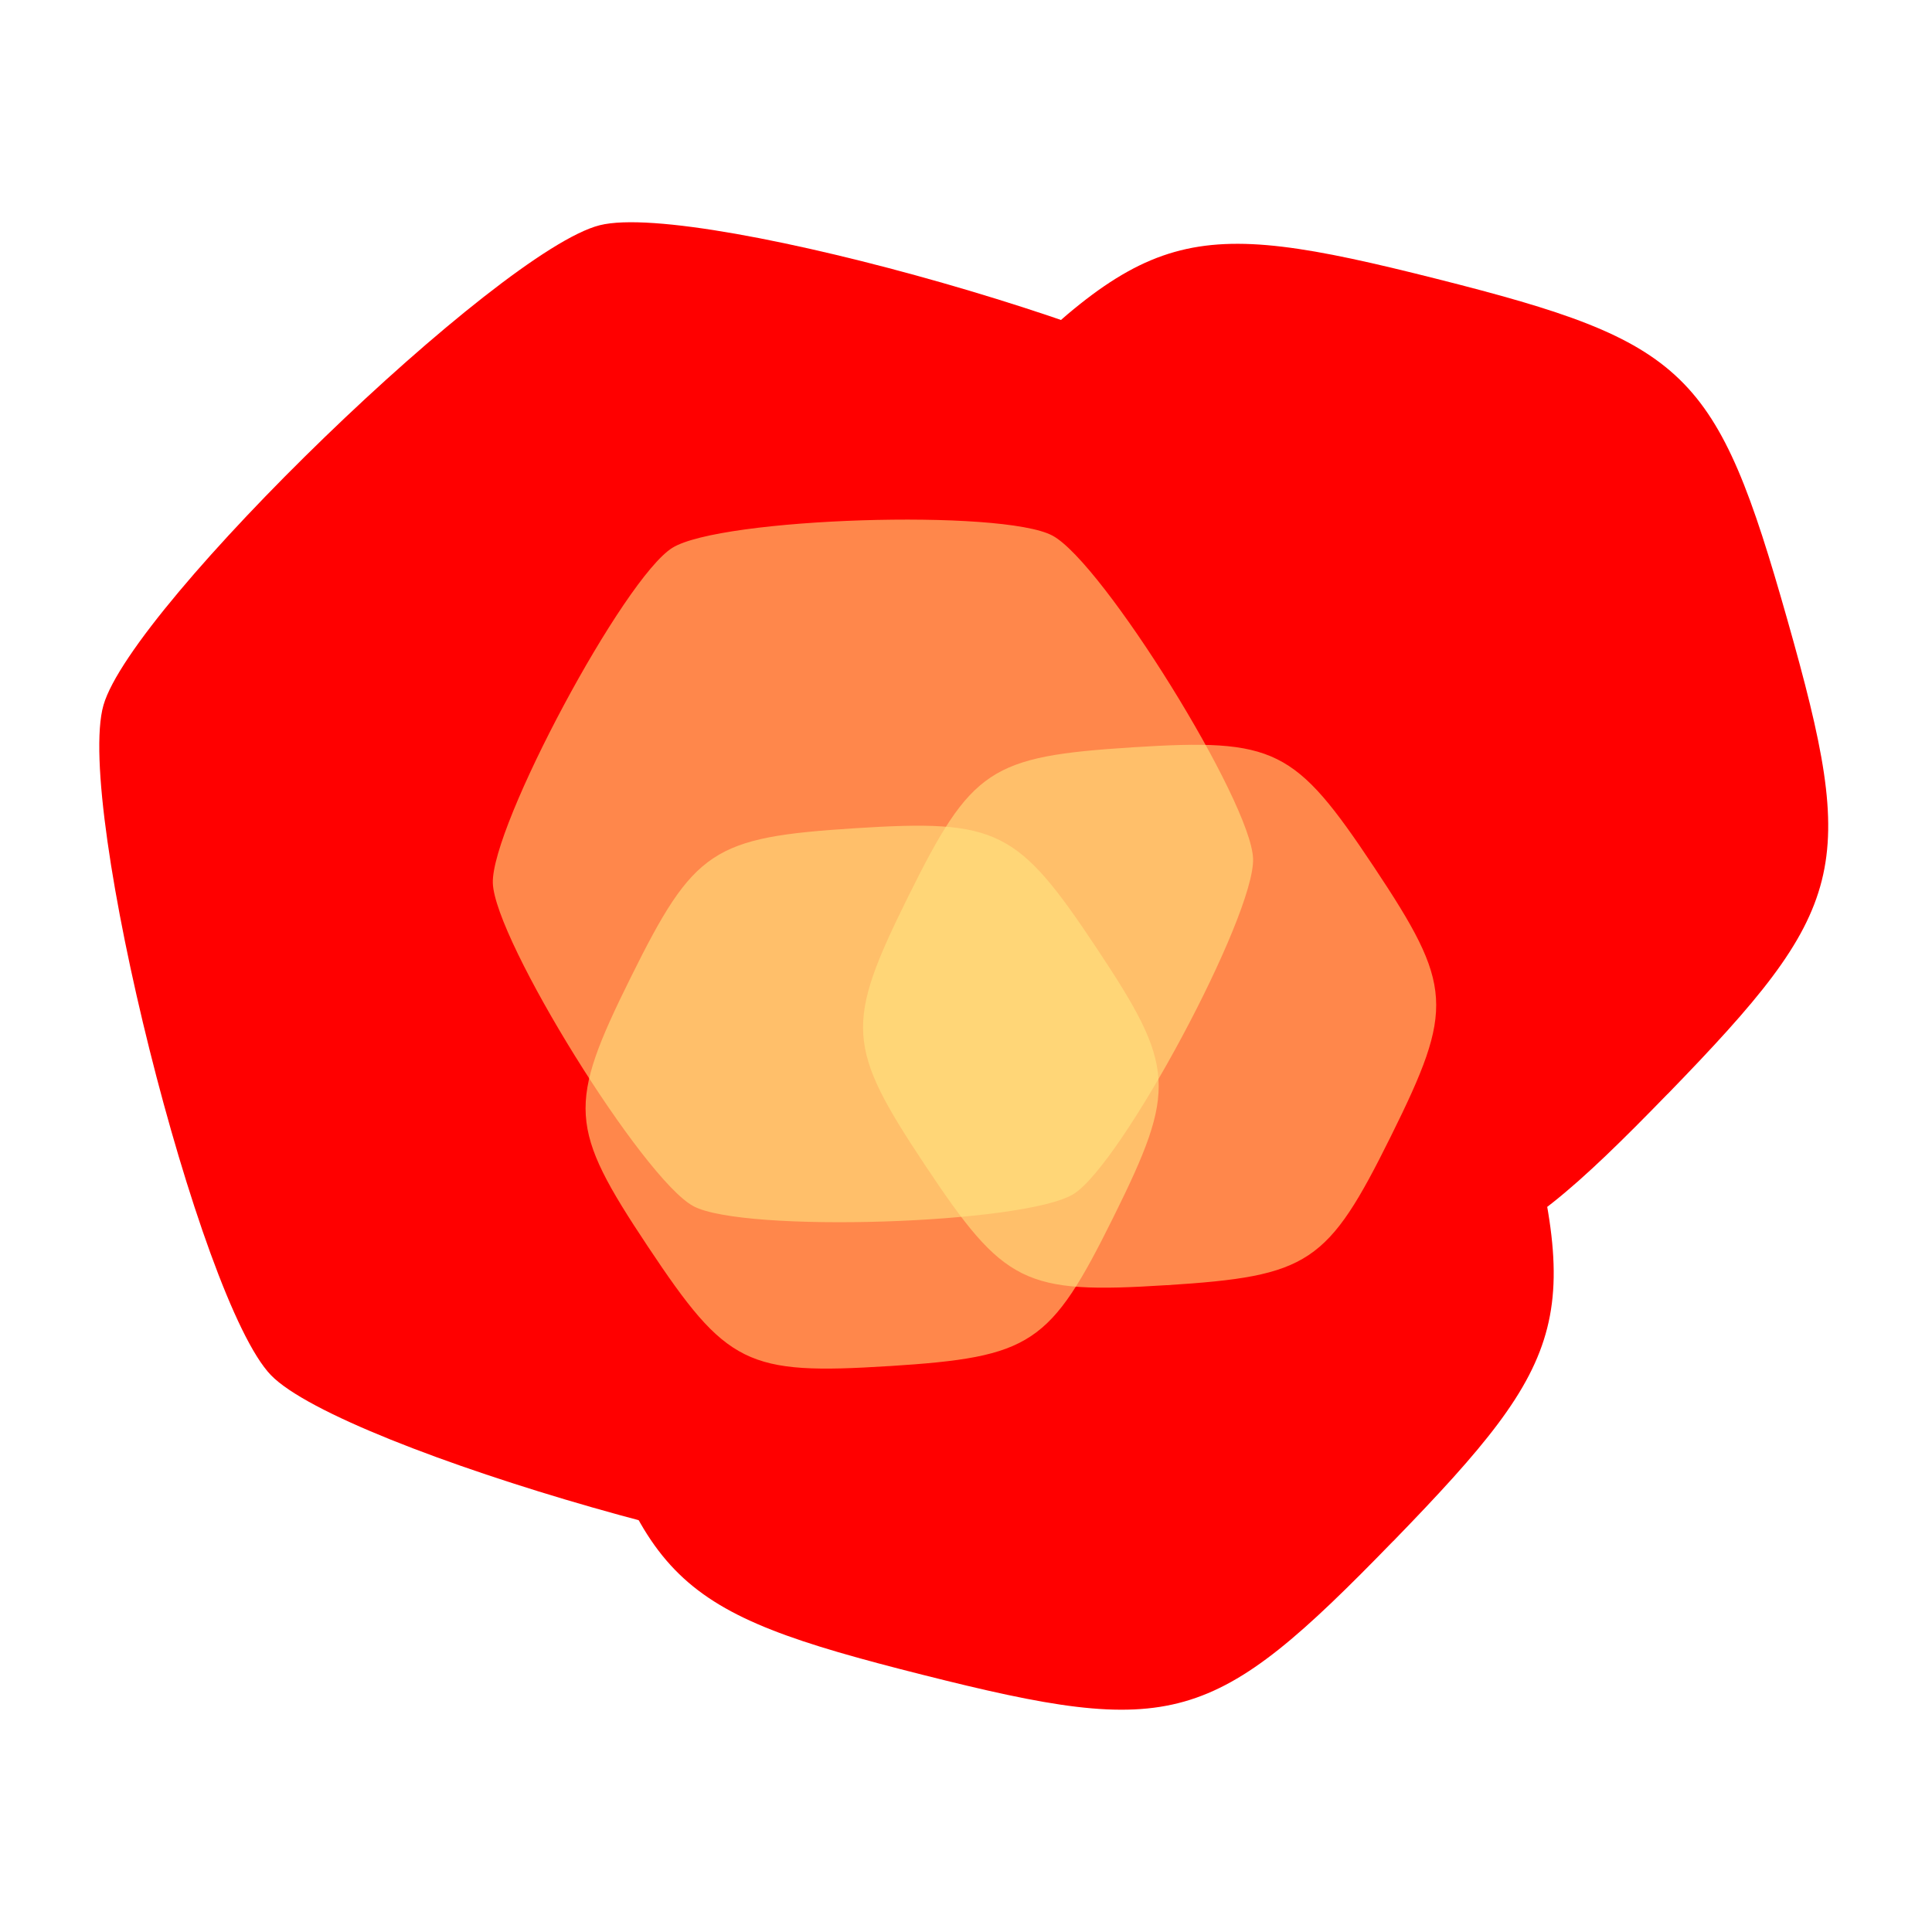 <?xml version="1.0" encoding="UTF-8" standalone="no"?>
<!-- Created with Inkscape (http://www.inkscape.org/) -->

<svg
   xmlns:dc="http://purl.org/dc/elements/1.1/"
   xmlns:cc="http://creativecommons.org/ns#"
   xmlns:rdf="http://www.w3.org/1999/02/22-rdf-syntax-ns#"
   xmlns:svg="http://www.w3.org/2000/svg"
   xmlns="http://www.w3.org/2000/svg"
   xmlns:sodipodi="http://sodipodi.sourceforge.net/DTD/sodipodi-0.dtd"
   xmlns:inkscape="http://www.inkscape.org/namespaces/inkscape"
   width="24"
   height="24"
   id="svg2"
   version="1.1"
   inkscape:version="0.48.4 r9939"
   sodipodi:docname="explosion.svg"
   inkscape:export-filename="/home/jeremy/IF/DEV/experiments/tdg/public/img/explosition.png"
   inkscape:export-xdpi="90"
   inkscape:export-ydpi="90">
  <defs
     id="defs4">
    <filter
       inkscape:collect="always"
       id="filter3828"
       x="-1.197"
       width="3.393"
       y="-1.203"
       height="3.407">
      <feGaussianBlur
         inkscape:collect="always"
         stdDeviation="5.666"
         id="feGaussianBlur3830" />
    </filter>
    <filter
       inkscape:collect="always"
       id="filter3963"
       x="-0.146"
       width="1.291"
       y="-0.169"
       height="1.338">
      <feGaussianBlur
         inkscape:collect="always"
         stdDeviation="1.302"
         id="feGaussianBlur3965" />
    </filter>
  </defs>
  <sodipodi:namedview
     id="base"
     pagecolor="#ffffff"
     bordercolor="#666666"
     borderopacity="1.0"
     inkscape:pageopacity="0.0"
     inkscape:pageshadow="2"
     inkscape:zoom="15.839192"
     inkscape:cx="-0.17995379"
     inkscape:cy="7.7275691"
     inkscape:document-units="px"
     inkscape:current-layer="layer1"
     showgrid="false"
     fit-margin-top="0"
     fit-margin-left="0"
     fit-margin-right="0"
     fit-margin-bottom="0"
     inkscape:window-width="1600"
     inkscape:window-height="853"
     inkscape:window-x="-2"
     inkscape:window-y="-3"
     inkscape:window-maximized="1" />
  <g
     inkscape:label="Layer 1"
     inkscape:groupmode="layer"
     id="layer1"
     transform="translate(0,-1028.362)">
    <g
       id="g3950"
       transform="translate(0.442,1.894)"
       style="fill:#ff0000;filter:url(#filter3963)">
      <path
         transform="matrix(0.664,0,0,0.664,7.096,1037.056)"
         d="m 14.71,12.888 c -3.38,3.48 -4.102,3.685 -8.805,2.498 C 1.202,14.2 0.663,13.677 -0.661,9.01 -1.985,4.343 -1.801,3.615 1.578,0.135 4.958,-3.345 5.68,-3.55 10.384,-2.363 c 4.704,1.187 5.242,1.71 6.566,6.377 1.324,4.667 1.14,5.395 -2.239,8.875 z"
         inkscape:randomized="0"
         inkscape:rounded="0.53"
         inkscape:flatsided="true"
         sodipodi:arg2="1.2943638"
         sodipodi:arg1="0.77076506"
         sodipodi:r2="7.9265275"
         sodipodi:r1="9.1527653"
         sodipodi:cy="6.511734"
         sodipodi:cx="8.1443548"
         sodipodi:sides="6"
         id="path3944"
         style="color:#000000;fill:#ff0000;fill-opacity:1;fill-rule:nonzero;stroke:none;stroke-width:0.5;marker:none;visibility:visible;display:inline;overflow:visible;enable-background:accumulate"
         sodipodi:type="star" />
      <path
         transform="matrix(1.373,0,0,1.373,3.802,1032.374)"
         d="M 5.366,9.858 C 4.457,10.085 0.011,8.813 -0.64,8.14 -1.291,7.466 -2.413,2.98 -2.155,2.079 -1.898,1.178 1.427,-2.037 2.336,-2.264 3.245,-2.491 7.691,-1.219 8.342,-0.546 8.994,0.128 10.115,4.614 9.858,5.515 9.6,6.416 6.276,9.631 5.366,9.858 z"
         inkscape:randomized="0"
         inkscape:rounded="0.15"
         inkscape:flatsided="true"
         sodipodi:arg2="1.8494164"
         sodipodi:arg1="1.3258177"
         sodipodi:r2="5.410449"
         sodipodi:r1="6.2474484"
         sodipodi:cy="3.7969491"
         sodipodi:cx="3.8512065"
         sodipodi:sides="6"
         id="path3946"
         style="color:#000000;fill:#ff0000;fill-opacity:1;fill-rule:nonzero;stroke:none;stroke-width:0.5;marker:none;visibility:visible;display:inline;overflow:visible;enable-background:accumulate"
         sodipodi:type="star" />
      <path
         sodipodi:type="star"
         style="color:#000000;fill:#ff0000;fill-opacity:1;fill-rule:nonzero;stroke:none;stroke-width:0.5;marker:none;visibility:visible;display:inline;overflow:visible;enable-background:accumulate"
         id="path3948"
         sodipodi:sides="6"
         sodipodi:cx="8.1443548"
         sodipodi:cy="6.511734"
         sodipodi:r1="9.1527653"
         sodipodi:r2="7.9265275"
         sodipodi:arg1="0.77076506"
         sodipodi:arg2="1.2943638"
         inkscape:flatsided="true"
         inkscape:rounded="0.53"
         inkscape:randomized="0"
         d="m 14.71,12.888 c -3.38,3.48 -4.102,3.685 -8.805,2.498 C 1.202,14.2 0.663,13.677 -0.661,9.01 -1.985,4.343 -1.801,3.615 1.578,0.135 4.958,-3.345 5.68,-3.55 10.384,-2.363 c 4.704,1.187 5.242,1.71 6.566,6.377 1.324,4.667 1.14,5.395 -2.239,8.875 z"
         transform="matrix(0.664,0,0,0.664,10.506,1031.5)" />
    </g>
    <g
       style="fill:#ffe680;filter:url(#filter3963);fill-opacity:0.587"
       transform="matrix(0.408,0.37,-0.37,0.408,391.043,612.482)"
       id="g3967">
      <path
         sodipodi:type="star"
         style="color:#000000;fill:#ffe680;fill-opacity:0.587;fill-rule:nonzero;stroke:none;stroke-width:0.5;marker:none;visibility:visible;display:inline;overflow:visible;enable-background:accumulate"
         id="path3969"
         sodipodi:sides="6"
         sodipodi:cx="8.1443548"
         sodipodi:cy="6.511734"
         sodipodi:r1="9.1527653"
         sodipodi:r2="7.9265275"
         sodipodi:arg1="0.77076506"
         sodipodi:arg2="1.2943638"
         inkscape:flatsided="true"
         inkscape:rounded="0.53"
         inkscape:randomized="0"
         d="m 14.71,12.888 c -3.38,3.48 -4.102,3.685 -8.805,2.498 C 1.202,14.2 0.663,13.677 -0.661,9.01 -1.985,4.343 -1.801,3.615 1.578,0.135 4.958,-3.345 5.68,-3.55 10.384,-2.363 c 4.704,1.187 5.242,1.71 6.566,6.377 1.324,4.667 1.14,5.395 -2.239,8.875 z"
         transform="matrix(0.664,0,0,0.664,7.096,1037.056)" />
      <path
         sodipodi:type="star"
         style="color:#000000;fill:#ffe680;fill-opacity:0.587;fill-rule:nonzero;stroke:none;stroke-width:0.5;marker:none;visibility:visible;display:inline;overflow:visible;enable-background:accumulate"
         id="path3971"
         sodipodi:sides="6"
         sodipodi:cx="3.8512065"
         sodipodi:cy="3.7969491"
         sodipodi:r1="6.2474484"
         sodipodi:r2="5.410449"
         sodipodi:arg1="1.3258177"
         sodipodi:arg2="1.8494164"
         inkscape:flatsided="true"
         inkscape:rounded="0.15"
         inkscape:randomized="0"
         d="M 5.366,9.858 C 4.457,10.085 0.011,8.813 -0.64,8.14 -1.291,7.466 -2.413,2.98 -2.155,2.079 -1.898,1.178 1.427,-2.037 2.336,-2.264 3.245,-2.491 7.691,-1.219 8.342,-0.546 8.994,0.128 10.115,4.614 9.858,5.515 9.6,6.416 6.276,9.631 5.366,9.858 z"
         transform="matrix(1.373,0,0,1.373,3.802,1032.374)" />
      <path
         transform="matrix(0.664,0,0,0.664,10.506,1031.5)"
         d="m 14.71,12.888 c -3.38,3.48 -4.102,3.685 -8.805,2.498 C 1.202,14.2 0.663,13.677 -0.661,9.01 -1.985,4.343 -1.801,3.615 1.578,0.135 4.958,-3.345 5.68,-3.55 10.384,-2.363 c 4.704,1.187 5.242,1.71 6.566,6.377 1.324,4.667 1.14,5.395 -2.239,8.875 z"
         inkscape:randomized="0"
         inkscape:rounded="0.53"
         inkscape:flatsided="true"
         sodipodi:arg2="1.2943638"
         sodipodi:arg1="0.77076506"
         sodipodi:r2="7.9265275"
         sodipodi:r1="9.1527653"
         sodipodi:cy="6.511734"
         sodipodi:cx="8.1443548"
         sodipodi:sides="6"
         id="path3973"
         style="color:#000000;fill:#ffe680;fill-opacity:0.587;fill-rule:nonzero;stroke:none;stroke-width:0.5;marker:none;visibility:visible;display:inline;overflow:visible;enable-background:accumulate"
         sodipodi:type="star" />
    </g>
  </g>
</svg>
